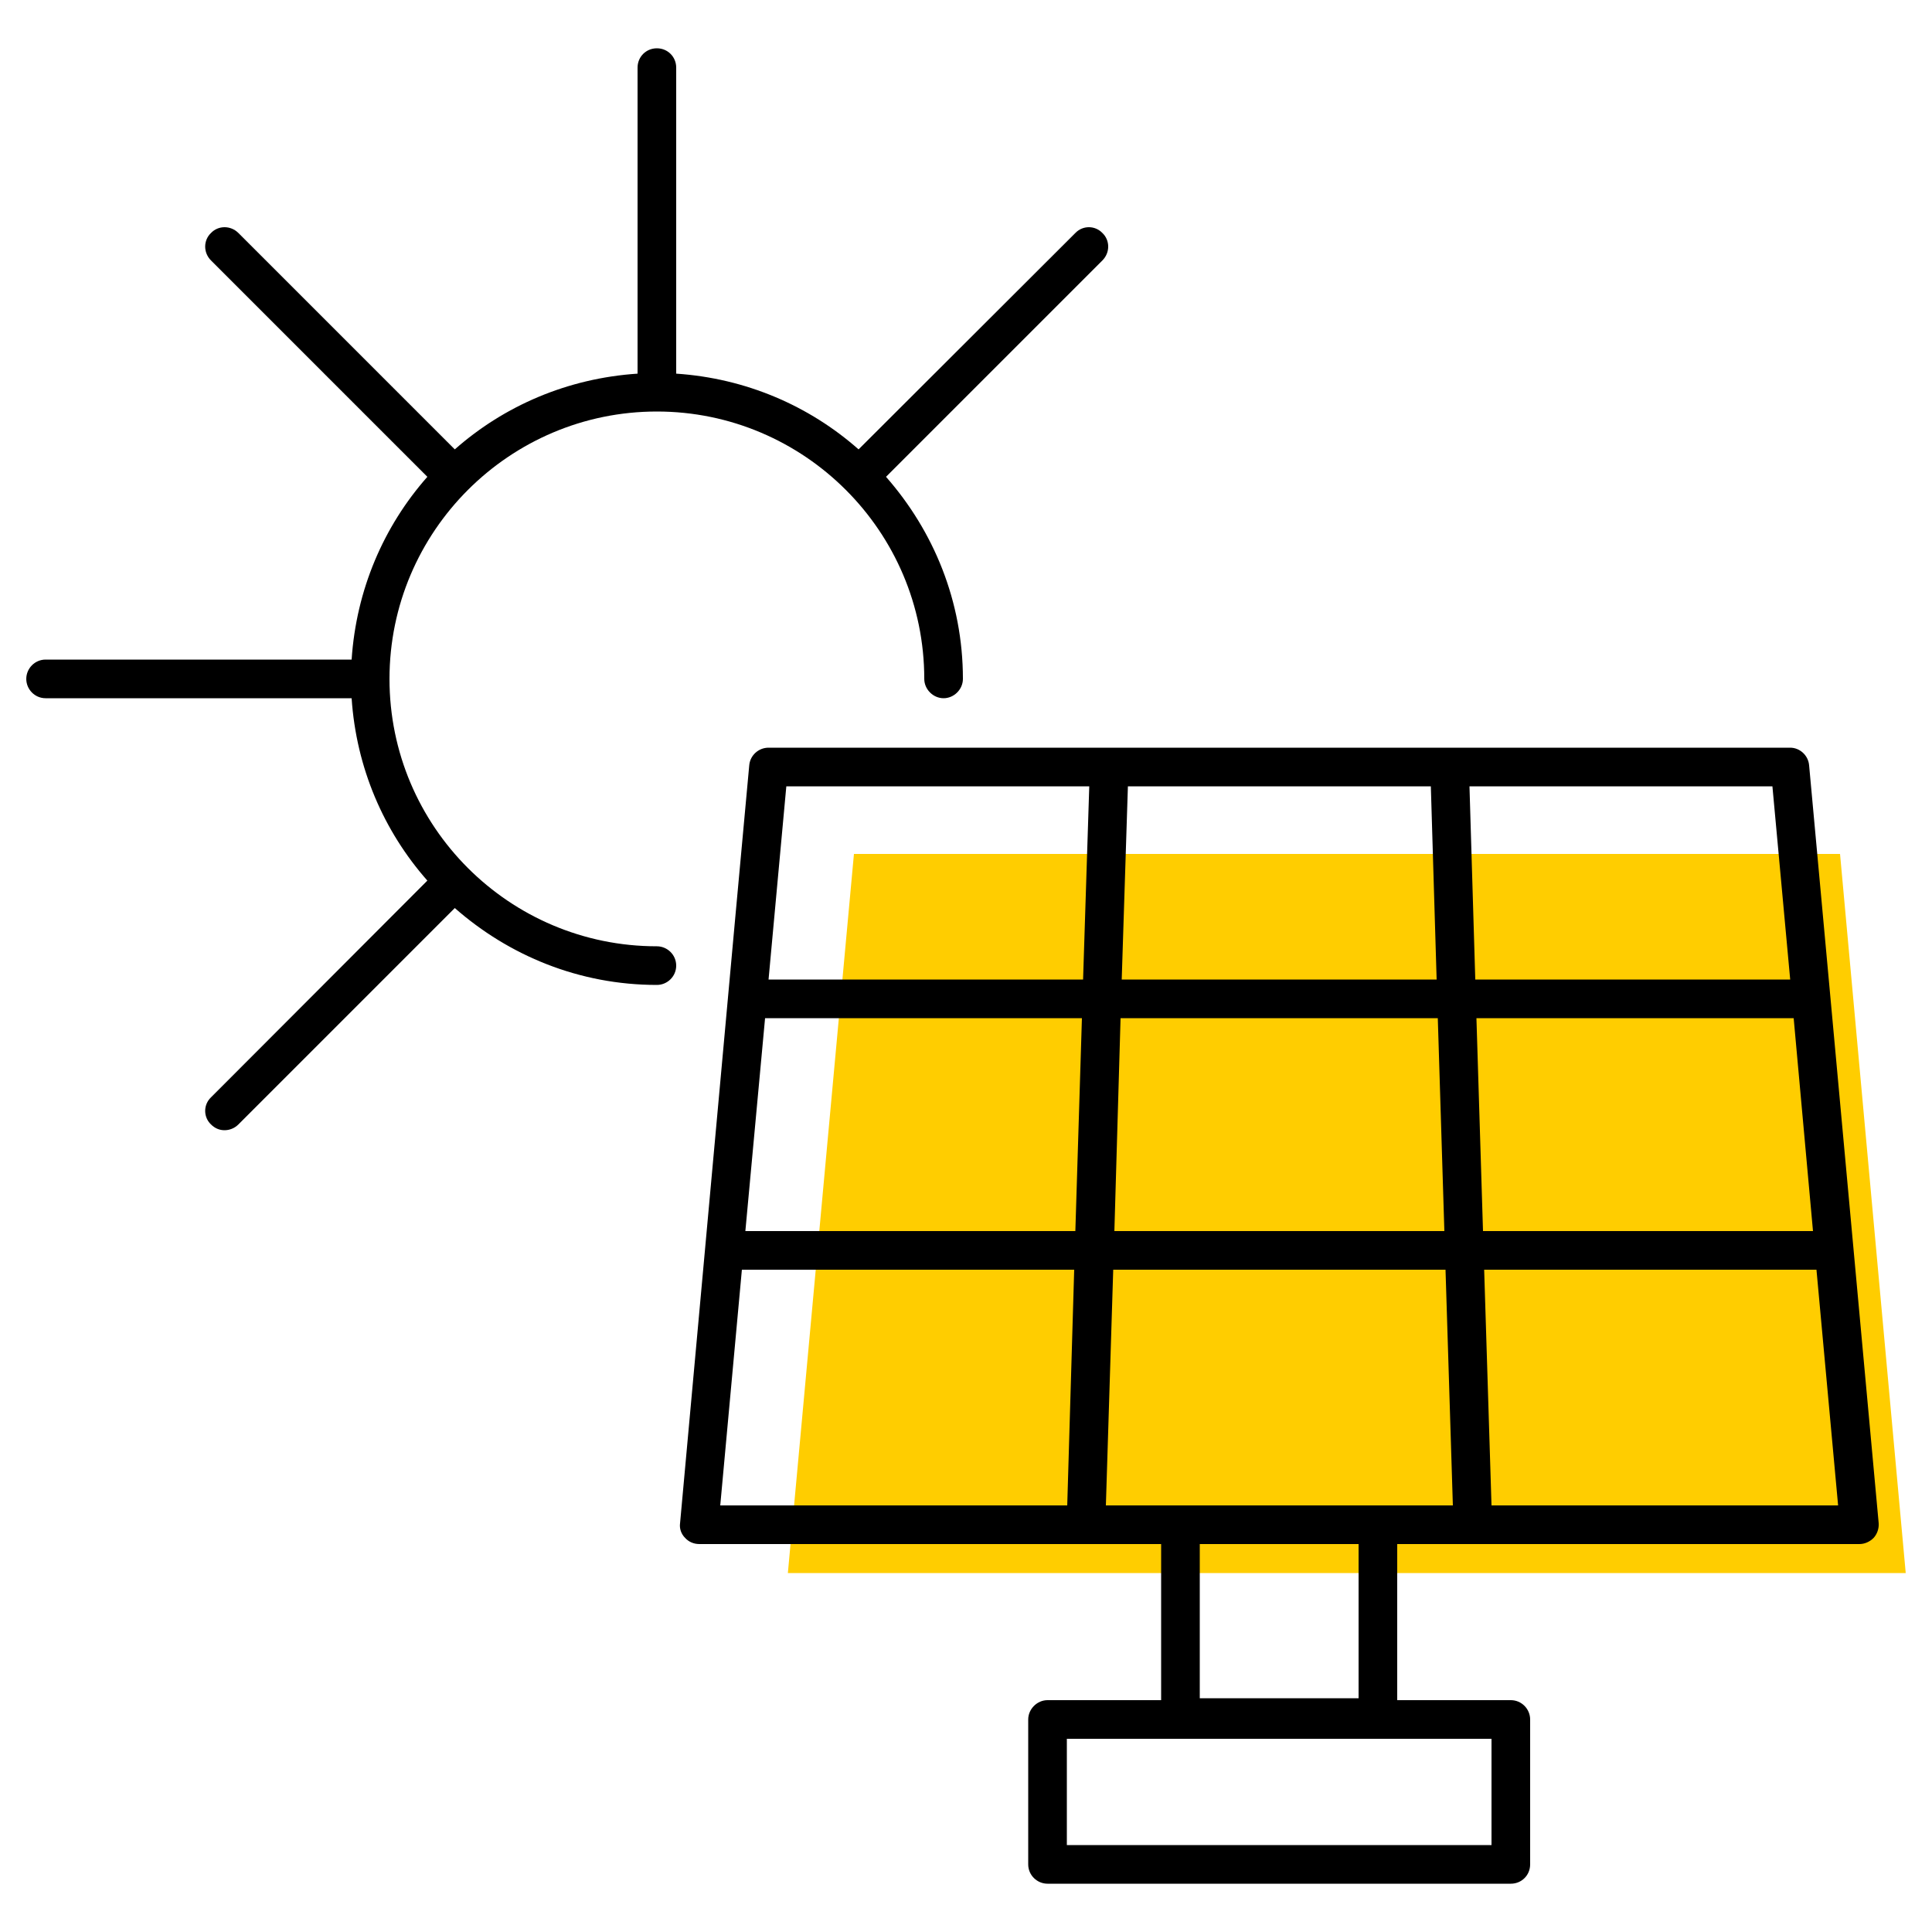 <?xml version="1.0" encoding="UTF-8"?><svg id="uuid-6a96fd11-ca96-4256-91a7-86c6f5a72bfe" xmlns="http://www.w3.org/2000/svg" viewBox="0 0 50 50"><polygon points="47.62 22.1 49.32 40.71 20.39 40.71 22.1 22.1 47.62 22.1" fill="#ffcd00"/><g><path d="M48.62,39.42c.01,.14-.04,.28-.13,.38-.1,.1-.23,.16-.37,.16h-11.96v4.04h2.94c.28,0,.5,.23,.5,.5v3.75c0,.28-.22,.5-.5,.5h-11.99c-.27,0-.5-.22-.5-.5v-3.75c0-.27,.23-.5,.5-.5h2.94v-4.04h-11.95c-.15,0-.28-.06-.37-.16-.1-.1-.15-.24-.13-.38l1.43-15.69,.36-3.92c.02-.26,.24-.46,.5-.46h26.44c.25,0,.47,.2,.49,.46l1.8,19.61Zm-1.05-.46l-.56-6.1h-8.6l.19,6.1h8.97Zm-.65-7.1l-.5-5.51h-8.21l.17,5.51h8.54Zm-.59-6.51l-.46-5h-7.84l.15,5h8.15Zm-7.73,22.4v-2.75h-10.99v2.75h10.99Zm-1-8.79l-.19-6.1h-8.6l-.19,6.1h8.98Zm-.22-7.1l-.17-5.51h-8.21l-.16,5.51h8.54Zm-.2-6.51l-.15-5h-7.84l-.16,5h8.15Zm-2.02,18.6v-3.99h-4.11v3.99h4.11Zm-7.13-18.6l.16-5h-7.84l-.46,5h8.14Zm-.2,6.51l.17-5.51h-8.2l-.51,5.51h8.54Zm-.21,7.1l.18-6.1h-8.6l-.56,6.1h8.98Z"/><path d="M28.53,6.03c.2,.19,.2,.51,0,.71l-5.6,5.6c1.23,1.4,1.99,3.22,1.99,5.23,0,.27-.23,.5-.5,.5s-.5-.23-.5-.5c0-3.82-3.11-6.92-6.92-6.92s-6.92,3.1-6.92,6.92,3.1,6.92,6.92,6.92c.27,0,.5,.22,.5,.5s-.23,.5-.5,.5c-2.01,0-3.83-.76-5.23-1.99l-5.6,5.6c-.1,.1-.23,.15-.36,.15s-.25-.05-.35-.15c-.2-.19-.2-.51,0-.7l5.6-5.61c-1.13-1.28-1.84-2.92-1.96-4.72H1.18c-.28,0-.5-.23-.5-.5s.22-.5,.5-.5h7.92c.12-1.81,.83-3.45,1.96-4.73L5.46,6.74c-.2-.2-.2-.52,0-.71,.19-.2,.51-.2,.71,0l5.6,5.6c1.28-1.13,2.92-1.84,4.73-1.96V1.75c0-.28,.22-.5,.5-.5s.5,.22,.5,.5v7.92c1.8,.12,3.44,.83,4.72,1.96l5.61-5.6c.19-.2,.51-.2,.7,0Z"/></g></svg>
